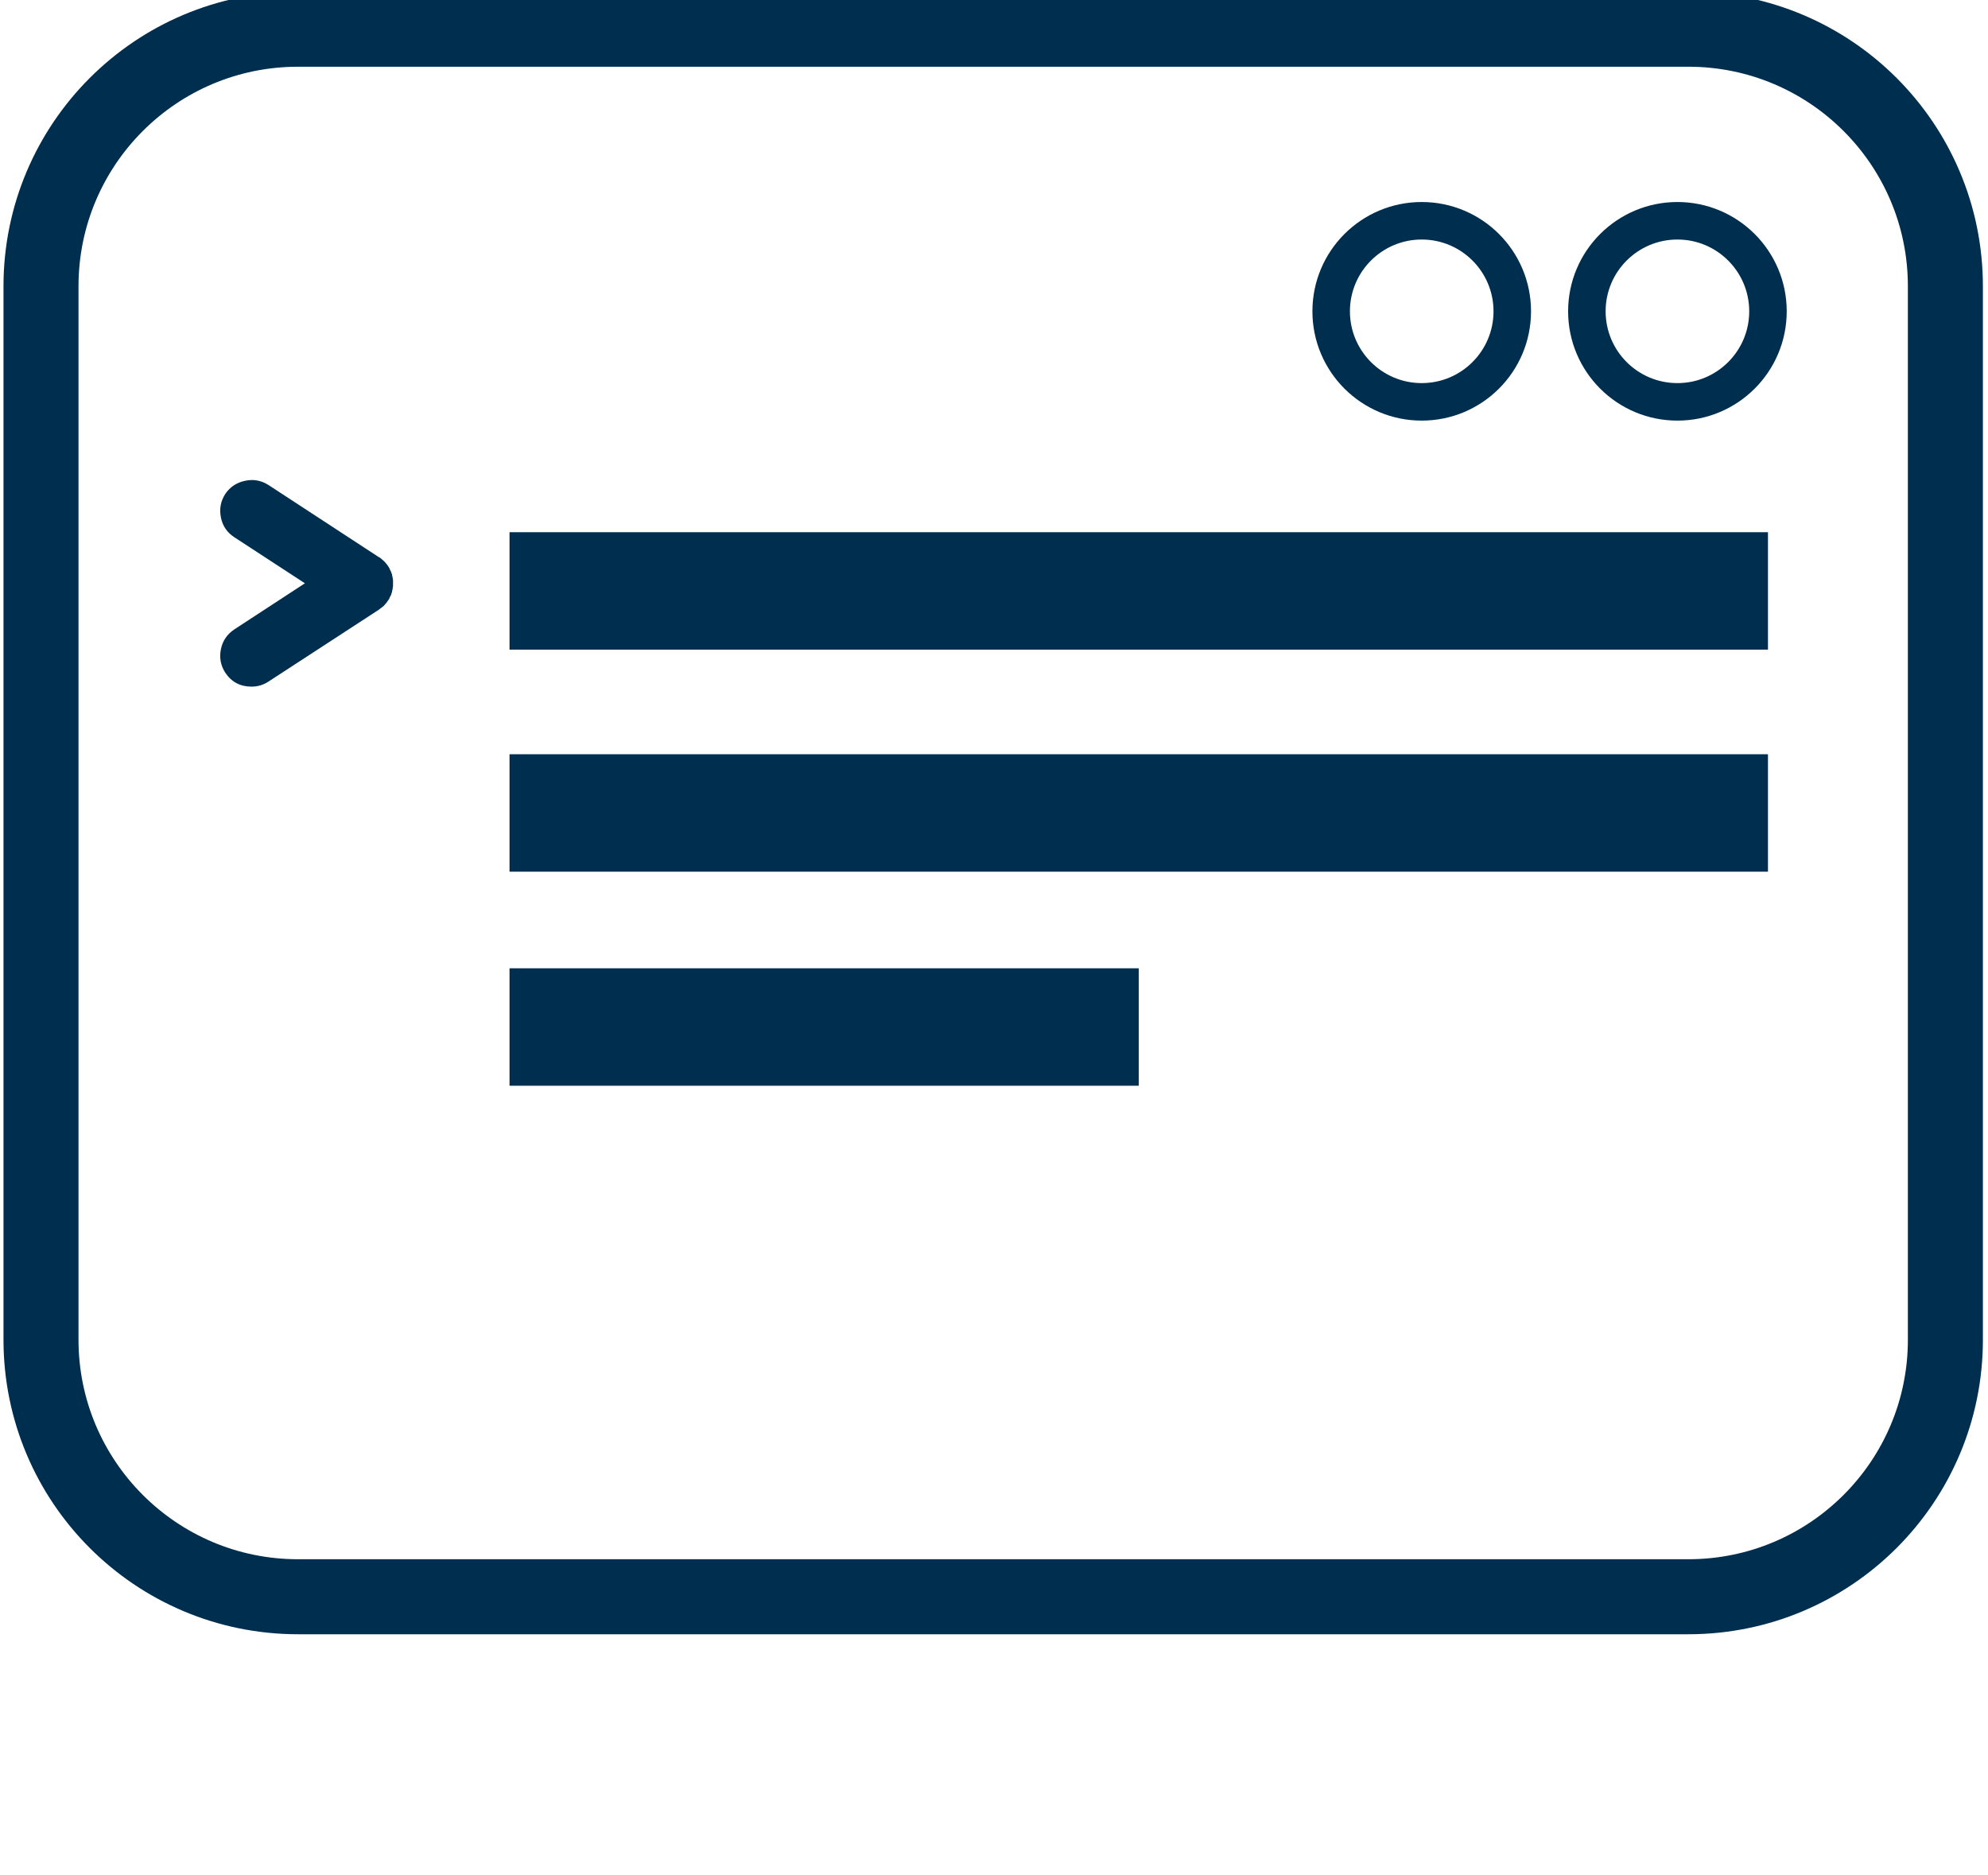 <svg viewBox="5 10 53 50" xmlns="http://www.w3.org/2000/svg">
<path fill="none" stroke="#002e4f" stroke-width="2" stroke-miterlimit="10" d="M56.864,45.718c0,3.785-3.068,6.853-6.853,6.853H12.946
	c-3.785,0-6.853-3.068-6.853-6.853V17.632c0-3.785,3.068-6.853,6.853-6.853h37.065c3.785,0,6.853,3.068,6.853,6.853V45.718z"/>
<circle fill="None" stroke="#002e4f" stroke-miterlimit="10" cx="42.903" cy="18.3" r="2.414"/>
<circle fill="None" stroke="#002e4f" stroke-miterlimit="10" cx="49.72" cy="18.3" r="2.414"/>
<rect x="18.584" y="30.109" fill="#002e4f" width="33.55" height="3.131"/>
<rect x="18.584" y="35.816" fill="#002e4f" width="16.775" height="3.131"/>
<rect x="18.584" y="24.189" fill="#002e4f" width="33.55" height="3.131"/>
<g>
	<rect x="10.264" y="18.3" fill="none" width="11.686" height="12.491"/>
	<path fill="#002e4f" d="M15.478,25.467c0,0.014,0,0.031,0,0.05c0,0.019,0,0.031,0,0.035c0,0.005,0,0.017,0,0.036
		c0,0.023,0,0.04,0,0.049c0,0.005-0.002,0.014-0.007,0.028c0,0.024-0.002,0.04-0.007,0.05l-0.007,0.028
		c-0.005,0.028-0.007,0.045-0.007,0.049c-0.004,0-0.009,0.012-0.014,0.036c-0.004,0.019-0.009,0.033-0.014,0.042
		c-0.004,0.009-0.012,0.021-0.021,0.035c-0.01,0.019-0.014,0.031-0.014,0.036c-0.005,0.014-0.014,0.031-0.028,0.049
		c-0.019,0.024-0.024,0.029-0.014,0.014v0.007c-0.019,0.028-0.038,0.054-0.057,0.078l-0.014,0.014
		c-0.019,0.019-0.036,0.038-0.05,0.057c-0.009,0.004-0.019,0.012-0.028,0.021c-0.014,0.014-0.031,0.026-0.049,0.036
		c-0.014,0.014-0.024,0.021-0.028,0.021l-0.014,0.014l-2.947,1.919c-0.137,0.09-0.288,0.135-0.453,0.135
		c-0.302,0-0.536-0.125-0.701-0.375c-0.123-0.193-0.161-0.404-0.113-0.63c0.047-0.222,0.167-0.396,0.361-0.524l1.877-1.226
		l-1.877-1.225c-0.193-0.123-0.314-0.298-0.361-0.524c-0.047-0.227-0.01-0.437,0.113-0.63c0.127-0.189,0.304-0.307,0.531-0.354
		c0.222-0.047,0.429-0.01,0.623,0.113l2.947,1.926h0.007c0.014,0.01,0.031,0.021,0.05,0.036l0.007,0.007l0.007,0.007
		c0.009,0.005,0.023,0.017,0.042,0.036c0.019,0.019,0.026,0.026,0.021,0.021c-0.004-0.009,0.002-0.002,0.021,0.021
		c0.019,0.019,0.031,0.033,0.035,0.042l0.007,0.007l0.007,0.007c0.014,0.019,0.026,0.035,0.036,0.049
		c0.004,0.005,0.004,0.007,0,0.007c-0.01-0.014-0.005-0.01,0.014,0.014c0.014,0.023,0.023,0.04,0.028,0.049
		c0,0.005,0.004,0.017,0.014,0.036c0.009,0.019,0.017,0.033,0.021,0.042c0.005,0.005,0.01,0.019,0.014,0.042l0.014,0.028
		c0,0.009,0.002,0.026,0.007,0.049l0.007,0.028c0.004,0.01,0.007,0.026,0.007,0.05c0.005,0.014,0.007,0.021,0.007,0.021
		S15.478,25.463,15.478,25.467z"/>
</g>
</svg>
